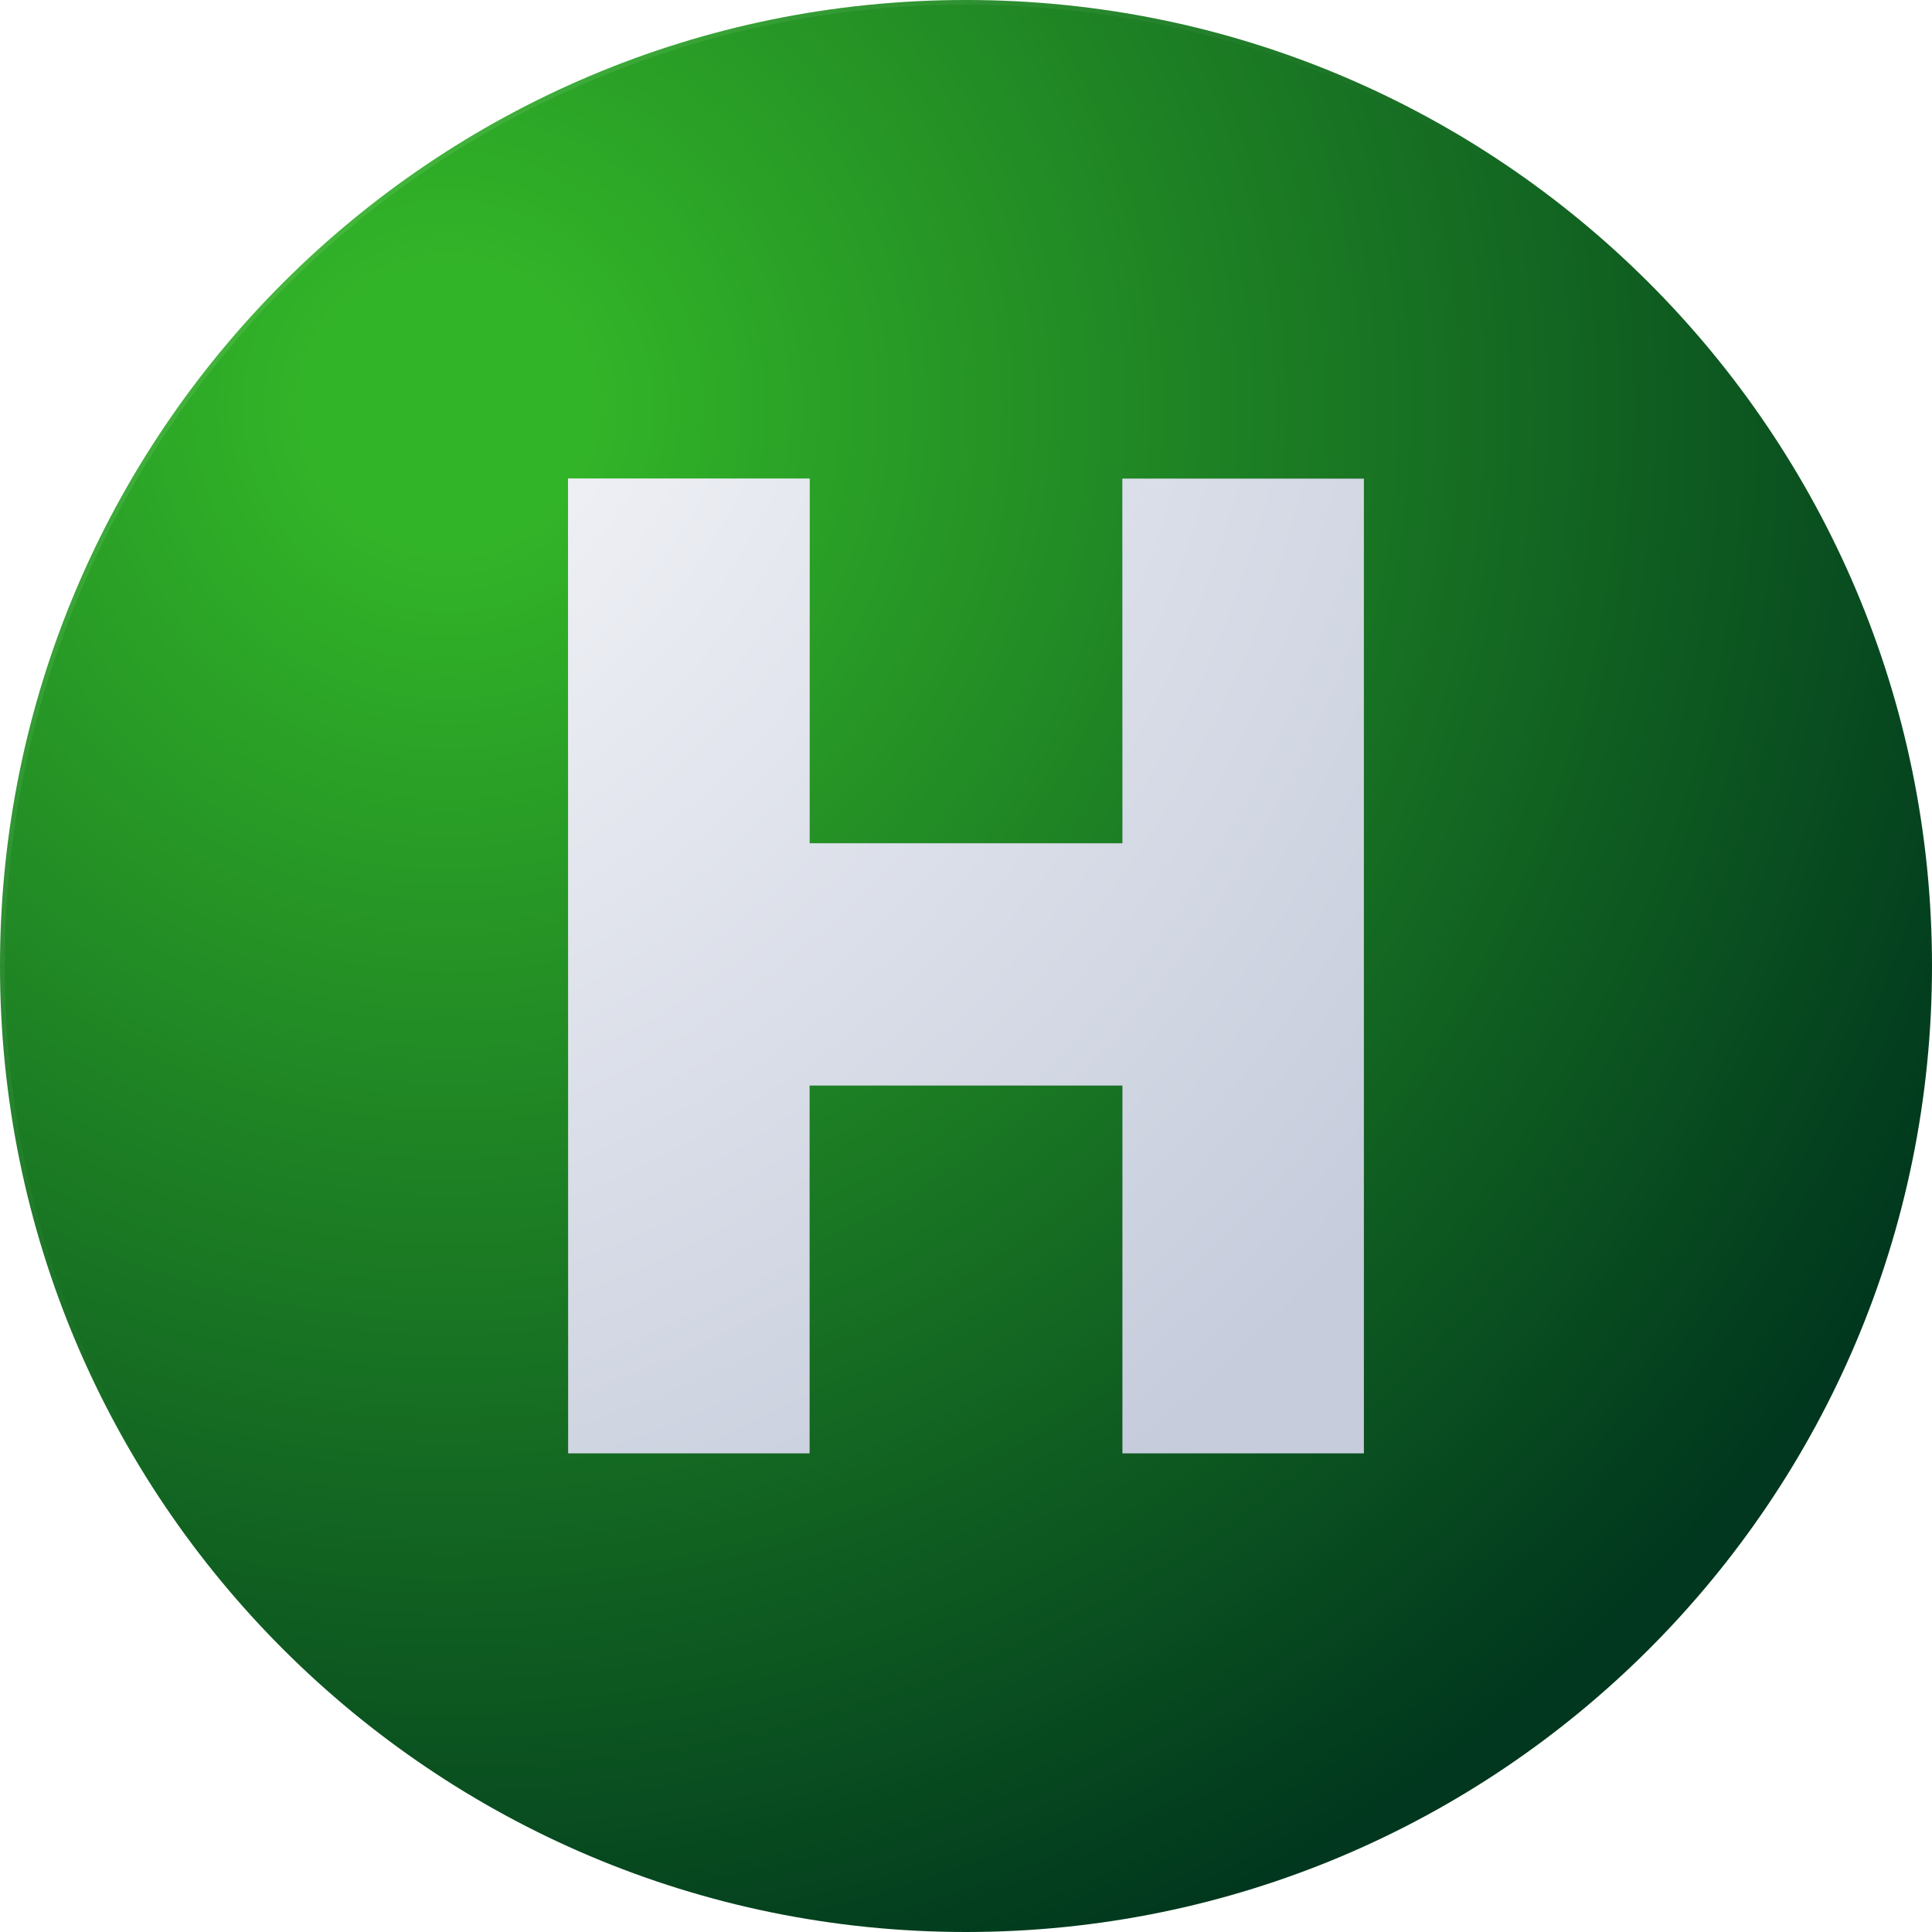 <svg fill="none" version="1.1" viewBox="0 0 800 800" xmlns="http://www.w3.org/2000/svg" xmlns:xlink="http://www.w3.org/1999/xlink">
 <path d="m400 800c220.92 0 400-179.08 400-400 0-220.91-179.08-400-400-400-220.91 0-400 179.09-400 400 0 220.92 179.09 400 400 400z" fill="url(#d)" stroke-width="6.496"/>
 <path transform="scale(6.496)" d="m86.936 92.639h-15.394v-23.444h-19.936v23.444h-15.394v-62.13h15.394v23.242h19.936v-23.242h15.394z" fill="#000" filter="url(#e)" opacity=".5"/>
 <g transform="matrix(6.496 0 0 6.496 -15.757 -15.757)" opacity=".3">
  <path d="m64 2.728c8.277 0 16.302 1.615 23.848 4.82 7.293 3.079 13.854 7.495 19.482 13.122 5.628 5.628 10.044 12.189 13.123 19.482 3.205 7.545 4.82 15.57 4.82 23.848s-1.615 16.302-4.82 23.848c-3.079 7.293-7.495 13.854-13.123 19.482-5.627 5.628-12.188 10.044-19.482 13.123-7.545 3.205-15.57 4.82-23.848 4.82s-16.302-1.615-23.848-4.82c-7.293-3.079-13.854-7.495-19.482-13.123-5.628-5.627-10.044-12.188-13.122-19.482-3.205-7.545-4.82-15.57-4.82-23.848s1.615-16.302 4.82-23.848c3.079-7.293 7.495-13.854 13.122-19.482s12.189-10.044 19.482-13.122c7.545-3.205 15.57-4.82 23.848-4.82zm0-0.303c-33.992 0-61.574 27.582-61.574 61.574s27.557 61.574 61.574 61.574c33.992 0 61.574-27.557 61.574-61.574 0-33.992-27.582-61.574-61.574-61.574z" fill="url(#c)" opacity=".3"/>
 </g>
 <path d="m562.95 200.16v399.67h-96.23v-152.13h-133.12v152.13h-96.23v-399.67h96.23v150.82h133.12v-150.82zm1.803-1.967h-100v150.98h-129.51v-150.98h-100v403.44h100v-152.3h129.51v152.3h100v-403.44z" fill="url(#b)" stroke-width="6.496"/>
 <path d="m564.76 601.81h-100v-152.3h-129.51v152.3h-100v-403.61h100v150.98h129.51v-150.98h100z" fill="url(#a)" stroke-width="6.496" Googl="true"/>
 <defs>
  <radialGradient id="d" cx="0" cy="0" r="1" gradientTransform="matrix(830.98 0 0 830.98 187.62 170.45)" gradientUnits="userSpaceOnUse">
   <stop stop-color="#32B428" offset=".068"/>
   <stop stop-color="#00371E" offset=".833"/>
  </radialGradient>
  <linearGradient id="c" x1="20.463" x2="107.54" y1="20.468" y2="107.54" gradientUnits="userSpaceOnUse">
   <stop stop-color="#fff" offset="0"/>
   <stop stop-color="#fff" stop-opacity="0" offset=".4"/>
  </linearGradient>
  <linearGradient id="b" x1="35.793" x2="92.207" y1="35.78" y2="92.194" gradientTransform="matrix(6.496 0 0 6.496 -15.757 -15.757)" gradientUnits="userSpaceOnUse">
   <stop stop-color="#fff" offset="0"/>
   <stop stop-color="#fff" stop-opacity="0" offset=".5"/>
  </linearGradient>
  <radialGradient id="a" cx="0" cy="0" r="1" gradientTransform="matrix(661.95 0 0 661.95 68.517 80.613)" gradientUnits="userSpaceOnUse">
   <stop stop-color="#fff" offset="0"/>
   <stop stop-color="#C6CCDC" offset="1"/>
  </radialGradient>
  <filter id="e" x="-.334" y="-.272" width="1.667" height="1.545" color-interpolation-filters="sRGB">
   <feGaussianBlur stdDeviation="7.053"/>
  </filter>
 </defs>
</svg>
